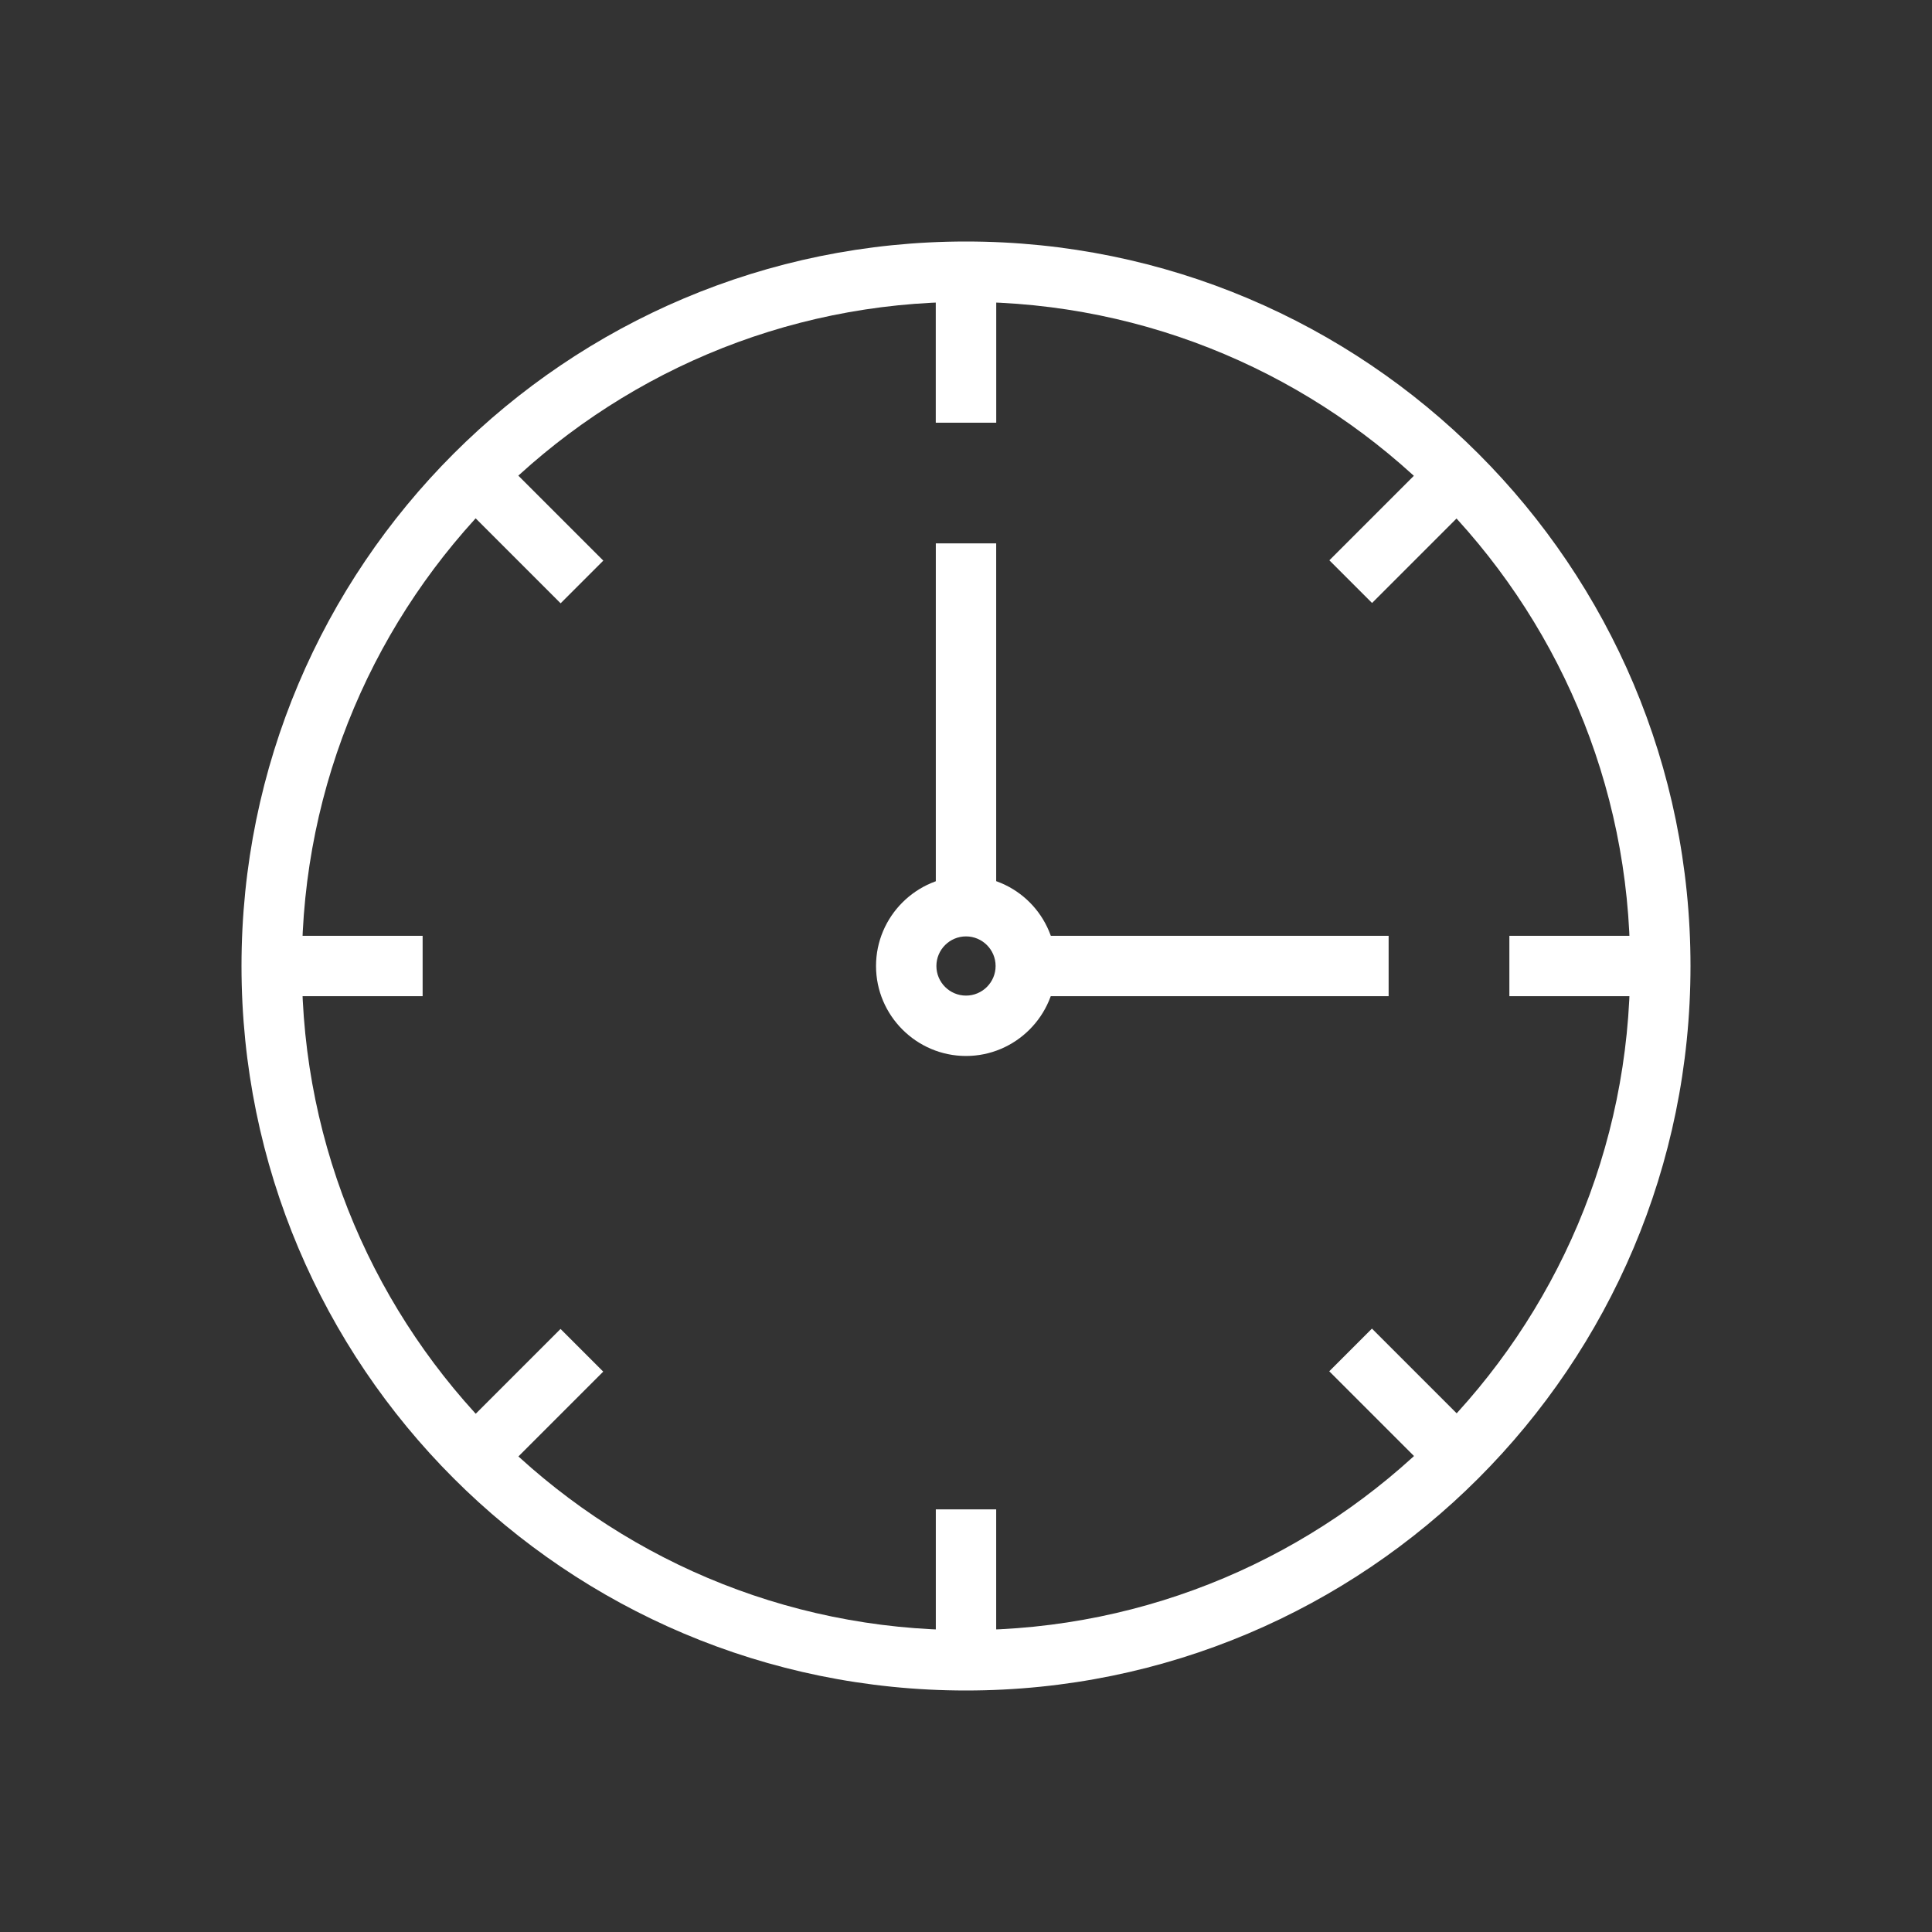 <?xml version="1.0" encoding="UTF-8"?>
<svg width="56px" height="56px" viewBox="0 0 56 56" version="1.1" xmlns="http://www.w3.org/2000/svg" xmlns:xlink="http://www.w3.org/1999/xlink">
    <rect x="0" y="0" width="56" height="56" fill="#333333" stroke="none"/>
    <!-- Generator: Sketch 64 (93537) - https://sketch.com -->
    <title>270-T56px</title>
    <desc>Created with Sketch.</desc>
    <g id="270-T56px" stroke="none" stroke-width="1" fill="none" fill-rule="evenodd">
        <g>
            <rect id="Rectangle" fill="#FFFFFF" fill-rule="nonzero" x="27.125" y="8.155" width="1.75" height="4.095"></rect>
            <g id="Group" transform="translate(12.25, 12.25)" fill="#FFFFFF" fill-rule="nonzero">
                <polygon id="Rectangle" transform="translate(28.346, 28.327) rotate(-45) translate(-28.346, -28.327) " points="27.471 26.279 29.221 26.279 29.221 30.374 27.471 30.374"></polygon>
                <polygon id="Rectangle" transform="translate(3.171, 3.171) rotate(-45) translate(-3.171, -3.171) " points="2.296 1.124 4.046 1.124 4.046 5.218 2.296 5.218"></polygon>
            </g>
            <g id="Group" transform="translate(12.25, 12.25)" fill="#FFFFFF" fill-rule="nonzero">
                <polygon id="Rectangle" transform="translate(28.349, 3.161) rotate(-45) translate(-28.349, -3.161) " points="26.301 2.286 30.396 2.286 30.396 4.036 26.301 4.036"></polygon>
                <polygon id="Rectangle" transform="translate(3.168, 28.337) rotate(-45) translate(-3.168, -28.337) " points="1.121 27.462 5.216 27.462 5.216 29.212 1.121 29.212"></polygon>
            </g>
            <g id="Group" transform="translate(26.25, 7)" fill="#FFFFFF" fill-rule="nonzero">
                <rect id="Rectangle" x="0.875" y="1.155" width="1.75" height="4.095"></rect>
                <rect id="Rectangle" x="0.875" y="36.75" width="1.75" height="4.095"></rect>
            </g>
            <rect id="Rectangle" fill="#FFFFFF" fill-rule="nonzero" x="27.125" y="15.75" width="1.75" height="10.5"></rect>
            <rect id="Rectangle" fill="#FFFFFF" fill-rule="nonzero" x="7.735" y="27.125" width="4.515" height="1.75"></rect>
            <rect id="Rectangle" fill="#FFFFFF" fill-rule="nonzero" x="43.75" y="27.125" width="4.532" height="1.75"></rect>
            <rect id="Rectangle" fill="#FFFFFF" fill-rule="nonzero" x="29.75" y="27.125" width="10.5" height="1.75"></rect>
            <path d="M28,27.142 C28.473,27.142 28.858,27.527 28.858,28 C28.858,28.473 28.473,28.858 28,28.858 C27.527,28.858 27.142,28.473 27.142,28 C27.142,27.527 27.527,27.142 28,27.142 M28,25.392 C26.565,25.392 25.392,26.565 25.392,28 C25.392,29.435 26.565,30.608 28,30.608 C29.435,30.608 30.608,29.435 30.608,28 C30.608,26.565 29.453,25.392 28,25.392 L28,25.392 Z" id="Shape" fill="#FFFFFF" fill-rule="nonzero"></path>
            <path d="M28,8.75 C38.623,8.75 47.25,17.378 47.25,28 C47.25,38.623 38.623,47.25 28,47.25 C17.378,47.25 8.75,38.623 8.75,28 C8.75,17.378 17.378,8.75 28,8.75 M28,7 C16.398,7 7,16.398 7,28 C7,39.602 16.398,49 28,49 C39.602,49 49,39.602 49,28 C49,16.398 39.602,7 28,7 L28,7 Z" id="Shape" fill="#FFFFFF" fill-rule="nonzero"></path>
            <rect id="Rectangle" x="0" y="0" width="56" height="56"></rect>
        </g>
    </g>
</svg>